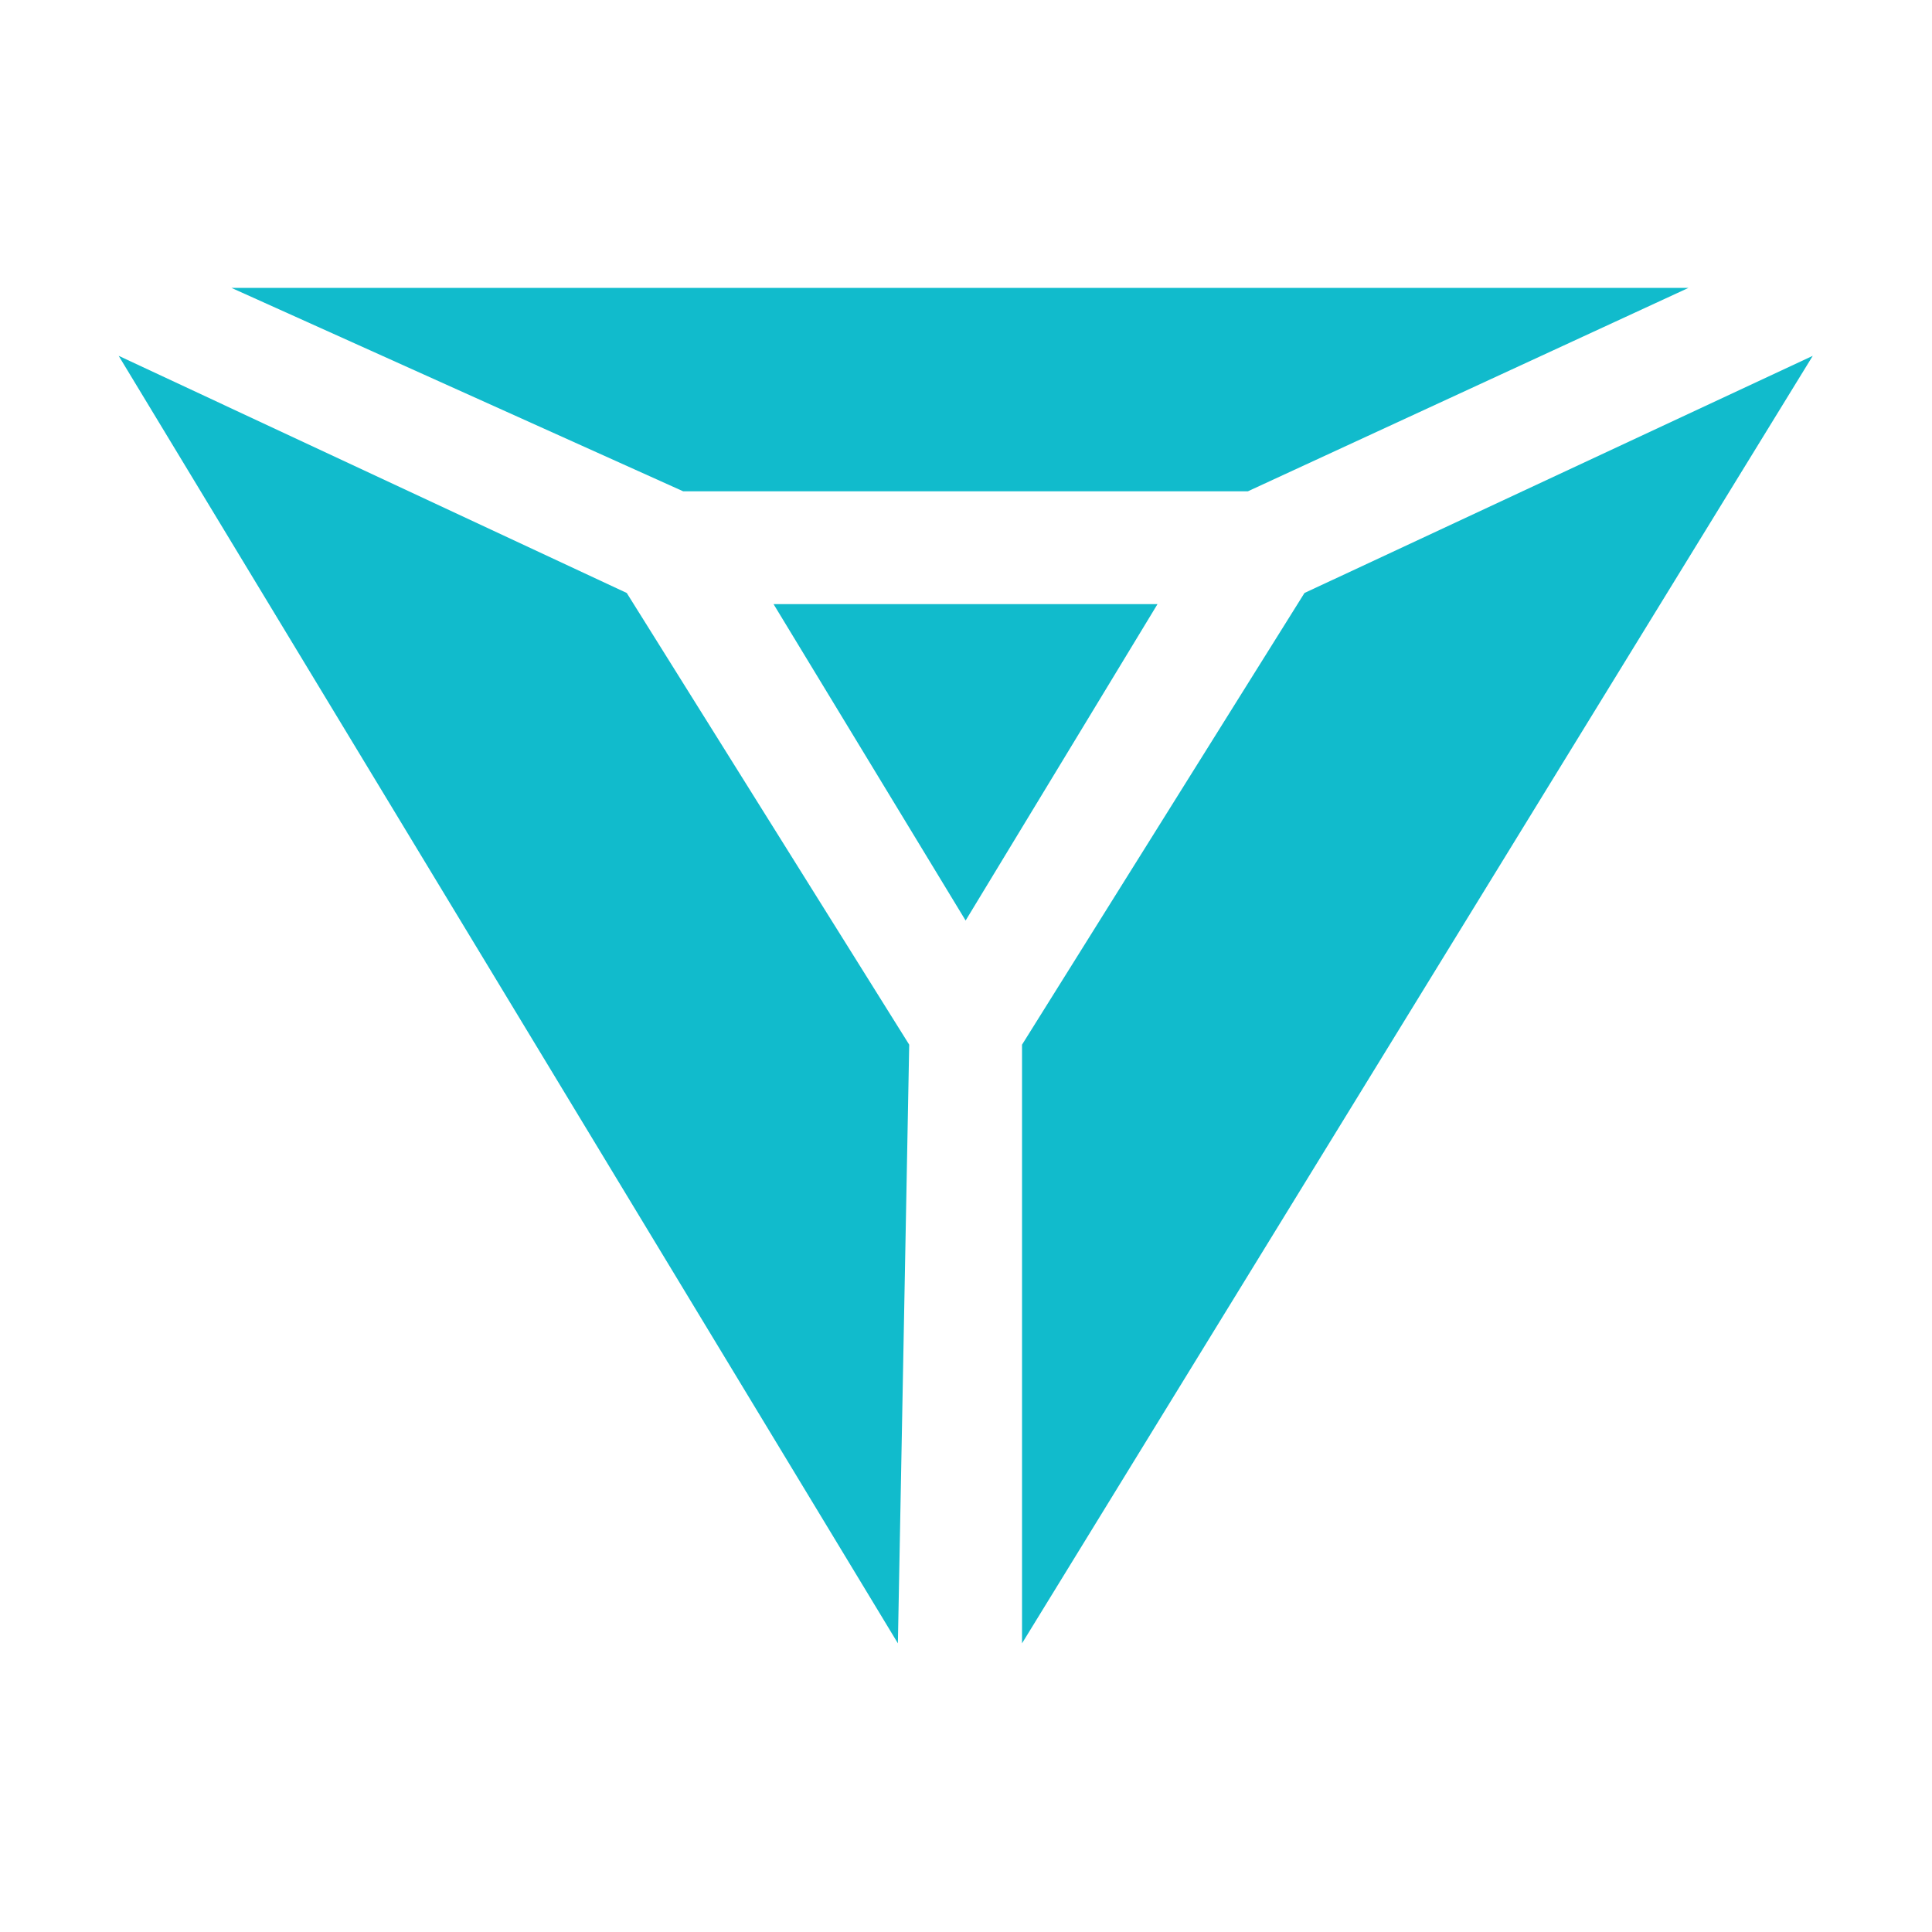 <svg viewBox="0 0 1024 1024" xmlns="http://www.w3.org/2000/svg" width="130" height="130">
	<path d="M122.7 152.6l239.4 107.8h299.3l233.5-107.8H122.7zM410 320.2h203.5L511.8 487.9 410 320.2zM691.4 314.3l269.4-125.7L541.7 871V553.7l149.7-239.4zM332.2 314.3l149.7 239.4-6 317.3-413-682.4 269.3 125.7z" fill="#1bc">
	</path>
</svg>
